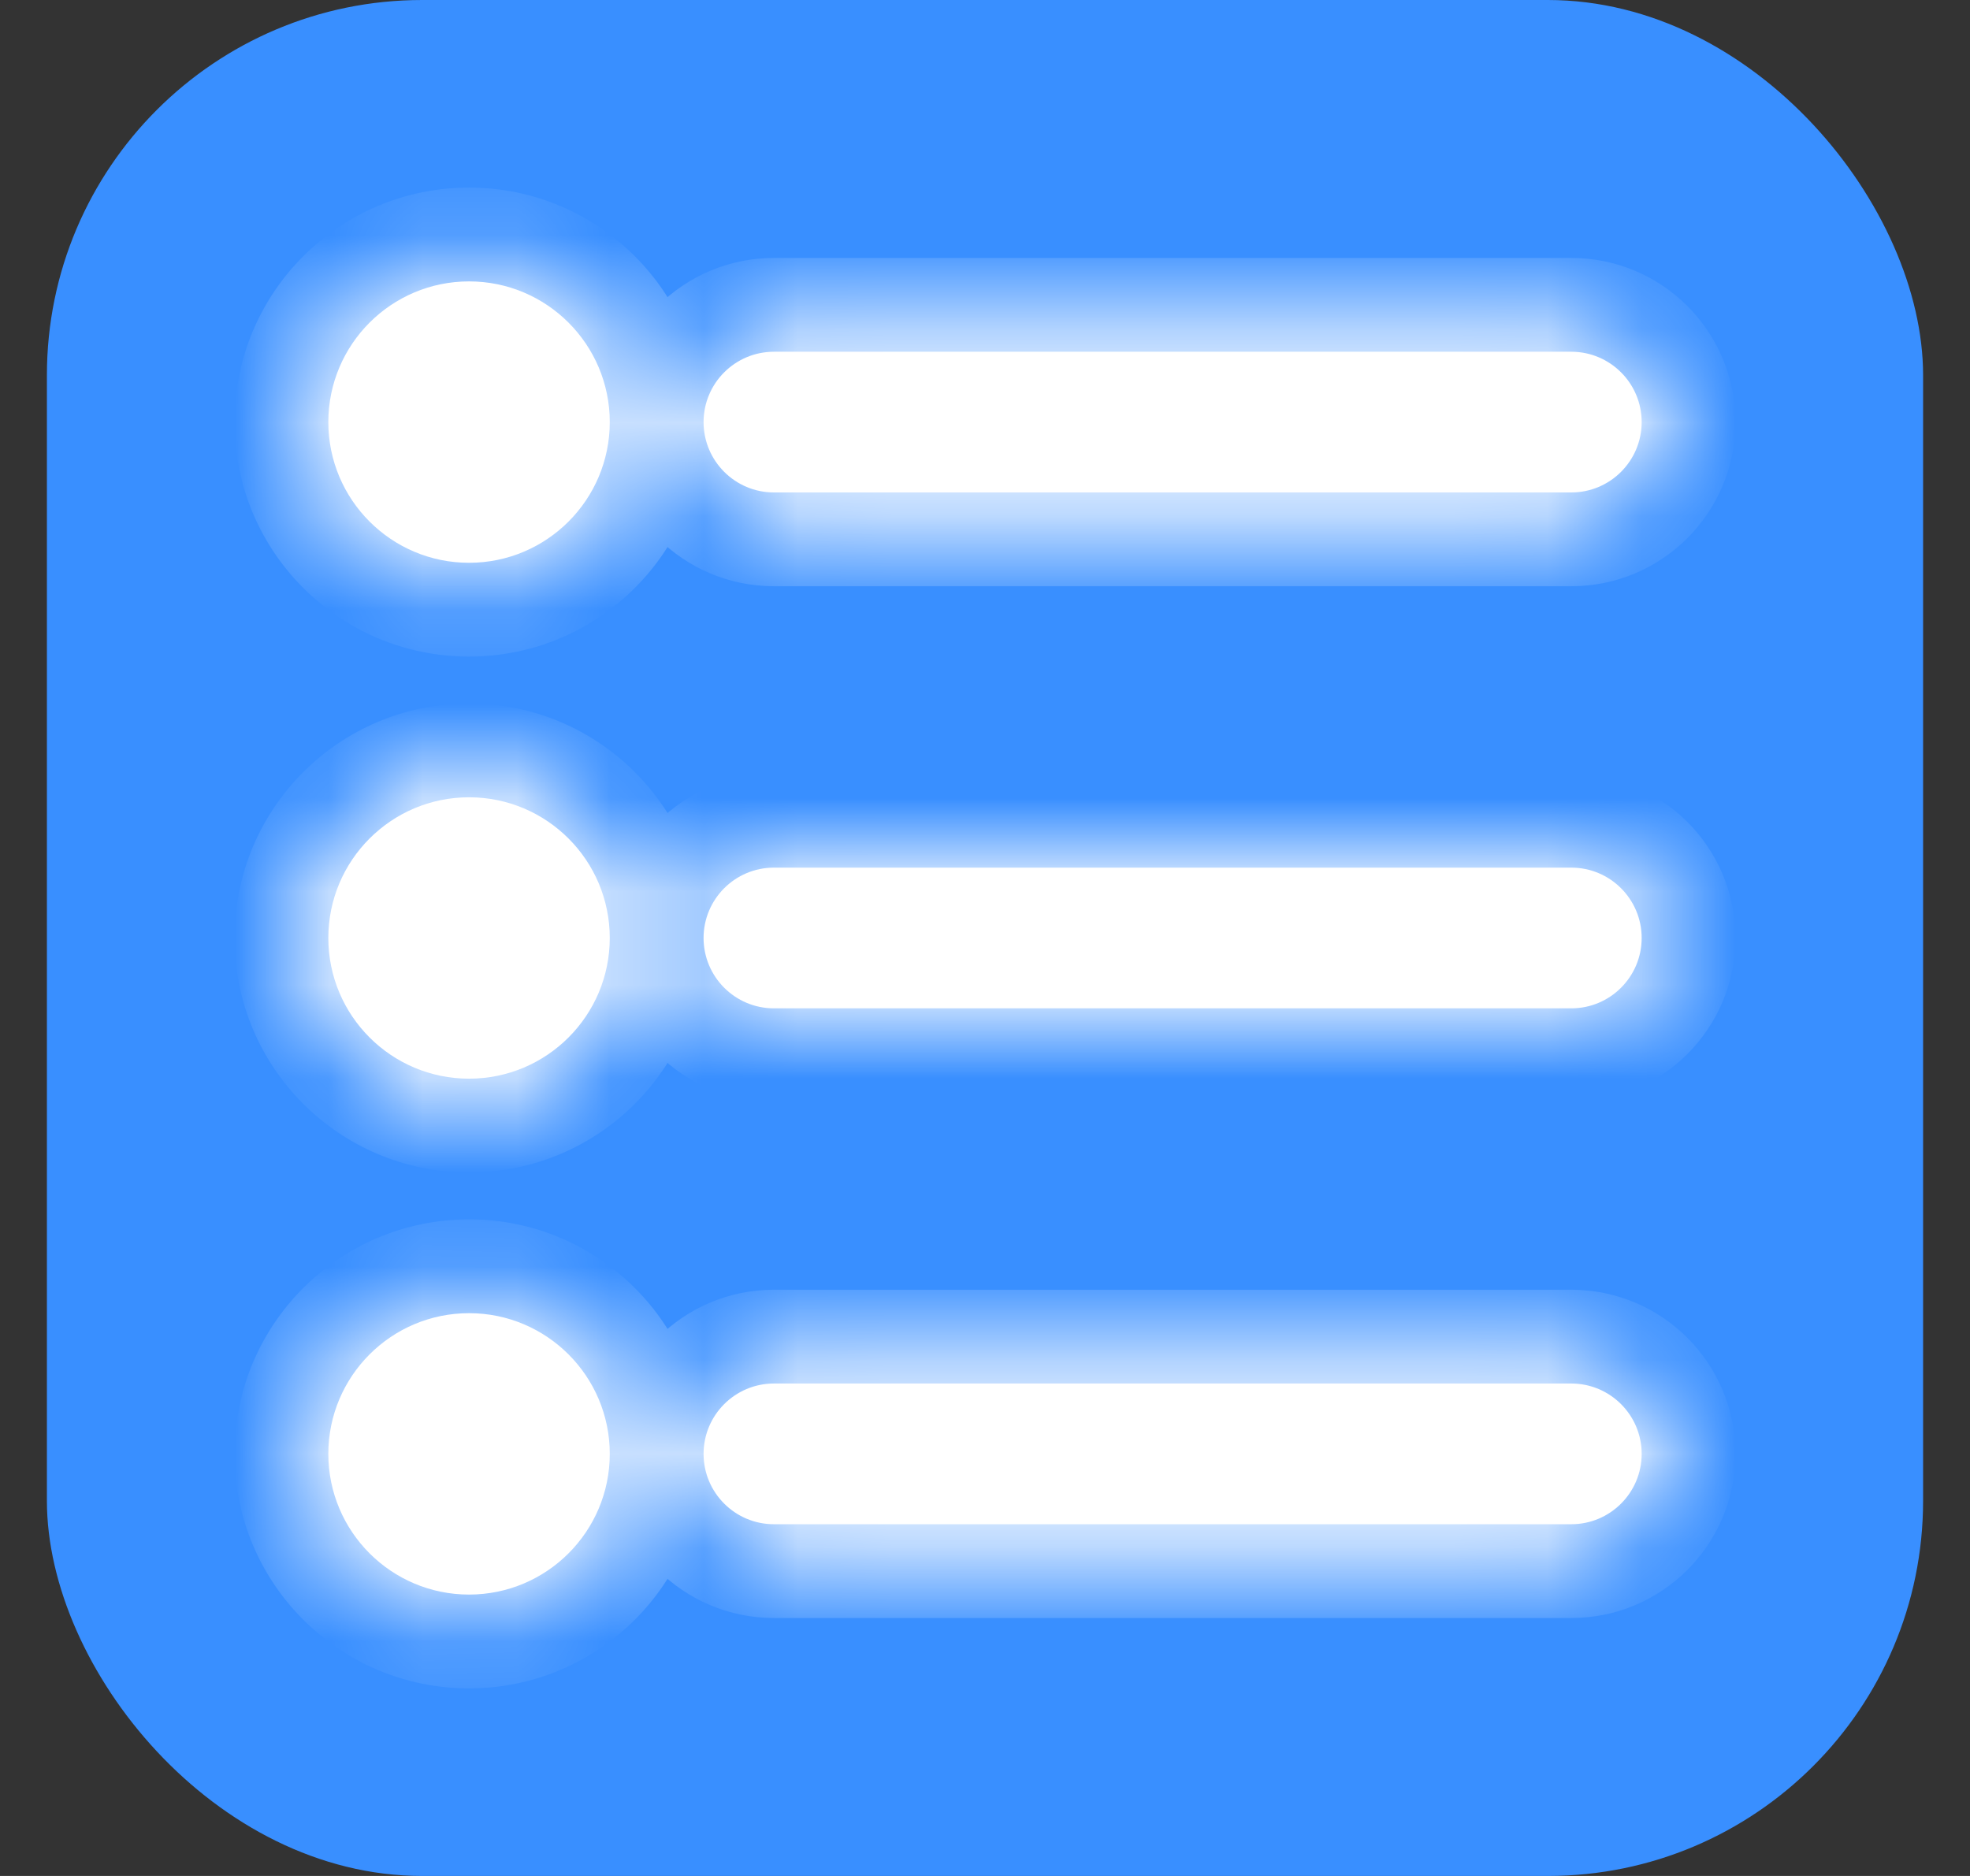 <svg width="21" height="20" viewBox="0 0 21 20" fill="none" xmlns="http://www.w3.org/2000/svg">
<rect x="0" y="0" width="21" height="20" fill="#333333" stroke="none"/>
<rect x="0.5" width="20" height="20" rx="4" fill="#398fff"/>
<mask id="path-2-inside-1_20_31110" fill="white">
<path fill-rule="evenodd" clip-rule="evenodd" d="M6.5 4.5C6.5 5.328 5.828 6 5 6C4.172 6 3.5 5.328 3.5 4.5C3.5 3.672 4.172 3 5 3C5.828 3 6.5 3.672 6.5 4.5ZM8.25 3.75H16.75C17.164 3.75 17.5 4.086 17.5 4.5C17.5 4.914 17.164 5.25 16.75 5.25H8.25C7.836 5.25 7.5 4.914 7.5 4.5C7.5 4.086 7.836 3.75 8.25 3.75ZM5 11.5C5.828 11.5 6.5 10.828 6.5 10C6.5 9.172 5.828 8.5 5 8.5C4.172 8.5 3.5 9.172 3.5 10C3.5 10.828 4.172 11.5 5 11.5ZM8.25 9.25H16.75C17.164 9.25 17.5 9.586 17.5 10C17.5 10.414 17.164 10.75 16.75 10.75H8.25C7.836 10.75 7.5 10.414 7.5 10C7.5 9.586 7.836 9.25 8.25 9.25ZM5 17C5.828 17 6.5 16.328 6.5 15.5C6.5 14.672 5.828 14 5 14C4.172 14 3.5 14.672 3.5 15.5C3.5 16.328 4.172 17 5 17ZM8.25 14.75H16.75C17.164 14.75 17.5 15.086 17.5 15.5C17.5 15.914 17.164 16.25 16.75 16.25H8.25C7.836 16.25 7.5 15.914 7.5 15.5C7.5 15.086 7.836 14.75 8.25 14.75Z" stroke="white" stroke-width="0.5"/>
</mask>
<path fill-rule="evenodd" clip-rule="evenodd" d="M6.5 4.5C6.5 5.328 5.828 6 5 6C4.172 6 3.5 5.328 3.5 4.5C3.5 3.672 4.172 3 5 3C5.828 3 6.5 3.672 6.5 4.5ZM8.25 3.75H16.75C17.164 3.75 17.5 4.086 17.5 4.5C17.5 4.914 17.164 5.25 16.75 5.25H8.25C7.836 5.25 7.5 4.914 7.5 4.5C7.5 4.086 7.836 3.75 8.25 3.75ZM5 11.5C5.828 11.5 6.5 10.828 6.5 10C6.5 9.172 5.828 8.5 5 8.5C4.172 8.5 3.5 9.172 3.5 10C3.5 10.828 4.172 11.5 5 11.5ZM8.25 9.25H16.75C17.164 9.25 17.5 9.586 17.5 10C17.5 10.414 17.164 10.75 16.75 10.75H8.25C7.836 10.75 7.5 10.414 7.5 10C7.5 9.586 7.836 9.25 8.25 9.25ZM5 17C5.828 17 6.5 16.328 6.5 15.5C6.5 14.672 5.828 14 5 14C4.172 14 3.5 14.672 3.5 15.5C3.5 16.328 4.172 17 5 17ZM8.25 14.75H16.75C17.164 14.75 17.5 15.086 17.5 15.5C17.5 15.914 17.164 16.25 16.75 16.25H8.25C7.836 16.25 7.5 15.914 7.5 15.5C7.5 15.086 7.836 14.75 8.25 14.75Z" fill="#ffffff"/>
<path d="M5 7C6.381 7 7.5 5.881 7.5 4.5H5.5C5.5 4.776 5.276 5 5 5V7ZM2.5 4.5C2.5 5.881 3.619 7 5 7V5C4.724 5 4.5 4.776 4.5 4.5H2.5ZM5 2C3.619 2 2.5 3.119 2.5 4.5H4.5C4.5 4.224 4.724 4 5 4V2ZM7.5 4.5C7.5 3.119 6.381 2 5 2V4C5.276 4 5.5 4.224 5.5 4.5H7.5ZM16.75 2.75H8.25V4.75H16.75V2.75ZM18.5 4.5C18.5 3.534 17.716 2.75 16.75 2.75V4.75C16.612 4.75 16.5 4.638 16.5 4.5H18.5ZM16.75 6.25C17.716 6.25 18.5 5.466 18.5 4.5H16.5C16.5 4.362 16.612 4.25 16.75 4.25V6.25ZM8.25 6.25H16.75V4.25H8.25V6.25ZM6.5 4.5C6.5 5.466 7.284 6.25 8.25 6.25V4.25C8.388 4.25 8.5 4.362 8.5 4.5H6.5ZM8.25 2.75C7.284 2.75 6.5 3.534 6.5 4.5H8.5C8.5 4.638 8.388 4.75 8.25 4.75V2.75ZM5.5 10C5.5 10.276 5.276 10.5 5 10.5V12.5C6.381 12.5 7.5 11.381 7.5 10H5.5ZM5 9.5C5.276 9.5 5.5 9.724 5.5 10H7.5C7.5 8.619 6.381 7.5 5 7.5V9.5ZM4.5 10C4.5 9.724 4.724 9.5 5 9.5V7.5C3.619 7.5 2.5 8.619 2.5 10H4.5ZM5 10.5C4.724 10.5 4.5 10.276 4.5 10H2.5C2.5 11.381 3.619 12.5 5 12.5V10.5ZM16.75 8.25H8.25V10.25H16.75V8.25ZM18.5 10C18.5 9.034 17.716 8.25 16.75 8.25V10.25C16.612 10.25 16.5 10.138 16.5 10H18.5ZM16.75 11.75C17.716 11.75 18.5 10.966 18.5 10H16.5C16.5 9.862 16.612 9.75 16.75 9.75V11.75ZM8.25 11.75H16.75V9.75H8.25V11.75ZM6.5 10C6.5 10.966 7.284 11.75 8.25 11.75V9.75C8.388 9.75 8.5 9.862 8.5 10H6.5ZM8.25 8.25C7.284 8.25 6.5 9.034 6.5 10H8.5C8.5 10.138 8.388 10.25 8.25 10.25V8.25ZM5.5 15.5C5.5 15.776 5.276 16 5 16V18C6.381 18 7.5 16.881 7.5 15.5H5.5ZM5 15C5.276 15 5.5 15.224 5.5 15.5H7.5C7.5 14.119 6.381 13 5 13V15ZM4.5 15.5C4.5 15.224 4.724 15 5 15V13C3.619 13 2.5 14.119 2.5 15.5H4.5ZM5 16C4.724 16 4.5 15.776 4.5 15.5H2.5C2.5 16.881 3.619 18 5 18V16ZM16.75 13.75H8.25V15.75H16.75V13.75ZM18.5 15.5C18.5 14.534 17.716 13.75 16.75 13.75V15.75C16.612 15.75 16.5 15.638 16.5 15.5H18.5ZM16.75 17.25C17.716 17.25 18.5 16.466 18.5 15.5H16.5C16.5 15.362 16.612 15.25 16.75 15.25V17.25ZM8.25 17.25H16.75V15.25H8.25V17.25ZM6.5 15.5C6.5 16.466 7.284 17.25 8.25 17.25V15.25C8.388 15.25 8.5 15.362 8.5 15.5H6.5ZM8.25 13.75C7.284 13.75 6.5 14.534 6.5 15.5H8.5C8.5 15.638 8.388 15.75 8.25 15.75V13.75Z" fill="#ffffff" mask="url(#path-2-inside-1_20_31110)"/>
</svg>
